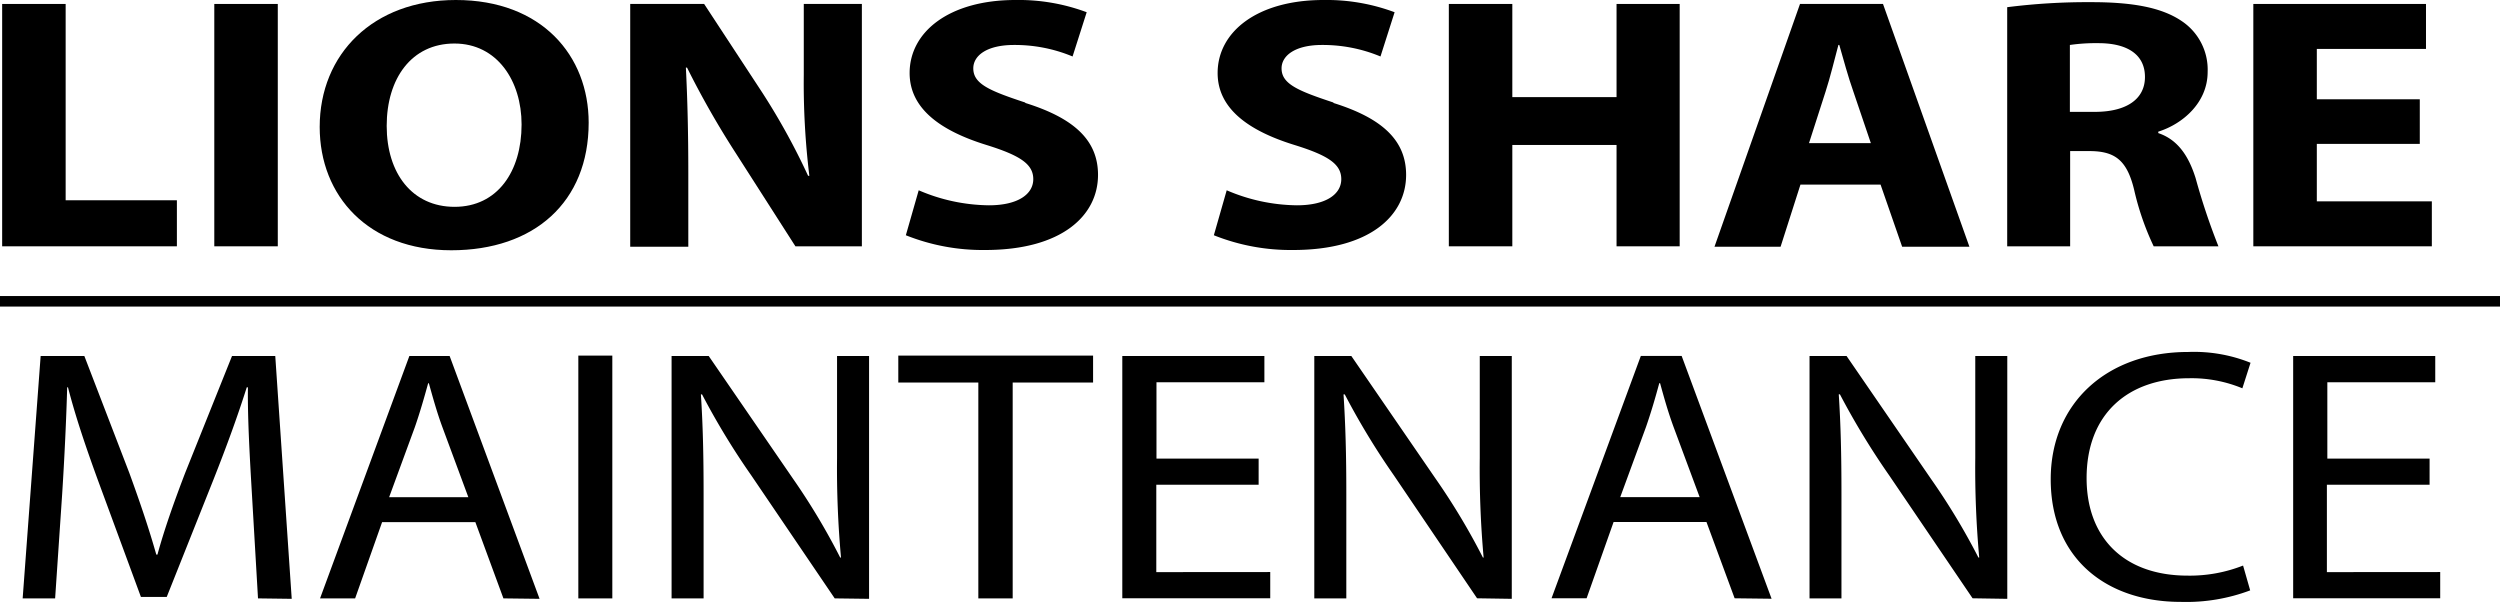 <svg xmlns="http://www.w3.org/2000/svg" xmlns:xlink="http://www.w3.org/1999/xlink" viewBox="0 0 278 66.94"><defs><style>.cls-1{fill:none;}.cls-2{clip-path:url(#clip-path);}</style><clipPath id="clip-path"><rect class="cls-1" width="278" height="66.94"/></clipPath></defs><title>Asset 3</title><g id="Layer_2" data-name="Layer 2"><g id="Layer_1-2" data-name="Layer 1"><rect y="32.92" width="278" height="1.17"/><polygon points="0.24 27.39 0.24 0.44 7.3 0.44 7.3 22.27 19.67 22.27 19.67 27.39 0.24 27.39"/><rect x="23.83" y="0.44" width="7.06" height="26.95"/><g class="cls-2"><path d="M50.69,0C41.51,0,35.55,6,35.55,14.12c0,7.67,5.4,13.71,14.63,13.71s15.28-5.36,15.28-14.19C65.46,6.2,60.25,0,50.69,0m-.14,23C45.84,23,43,19.28,43,14s2.77-9.16,7.53-9.16S58,9,58,13.84C58,19.08,55.31,23,50.55,23"/><path d="M89.38,8.32A85.1,85.1,0,0,0,90,19.55h-.14a74.9,74.9,0,0,0-5.08-9.23L78.3.44H70.08v27h6.46V19.28c0-4.4-.09-8.2-.27-11.76l.13,0A98,98,0,0,0,81.8,17l6.65,10.39h7.39V.44H89.38Z"/><path d="M114,11.4c-4-1.32-5.77-2.08-5.77-3.8,0-1.4,1.48-2.6,4.53-2.6a16.68,16.68,0,0,1,6.51,1.28l1.57-4.92A21.61,21.61,0,0,0,112.92,0c-7.34,0-11.77,3.52-11.77,8.12,0,3.92,3.37,6.4,8.54,8,3.73,1.16,5.21,2.12,5.21,3.8s-1.71,2.91-4.94,2.91a20.18,20.18,0,0,1-7.8-1.67l-1.43,5a23,23,0,0,0,8.82,1.64c8.54,0,12.55-3.84,12.55-8.35,0-3.8-2.58-6.28-8.08-8"/><path d="M148.28,11.4c-4-1.32-5.77-2.08-5.77-3.8C142.51,6.2,144,5,147,5a16.68,16.68,0,0,1,6.51,1.28l1.57-4.92A21.61,21.61,0,0,0,147.17,0c-7.34,0-11.77,3.52-11.77,8.12,0,3.92,3.37,6.4,8.54,8,3.74,1.16,5.21,2.12,5.21,3.8s-1.7,2.91-4.94,2.91a20.22,20.22,0,0,1-7.8-1.67l-1.43,5a23,23,0,0,0,8.82,1.64c8.54,0,12.56-3.84,12.56-8.35,0-3.8-2.59-6.28-8.08-8"/><polygon points="179.76 10.8 168.17 10.8 168.17 0.44 161.11 0.44 161.11 27.39 168.17 27.39 168.17 16.12 179.76 16.12 179.76 27.39 186.78 27.39 186.78 0.44 179.76 0.44 179.76 10.8"/><path d="M200.16.44l-9.51,27H198l2.21-6.91h8.91l2.4,6.91H219L209.39.44Zm1,15.48L203,10.2c.51-1.56,1-3.6,1.43-5.2h.1c.46,1.6,1,3.6,1.57,5.2l1.94,5.72Z"/><path d="M240,14.76v-.12c2.68-.84,5.49-3.2,5.49-6.64a6.49,6.49,0,0,0-2.86-5.64C240.41.84,237.18.24,232.57.24A71.13,71.13,0,0,0,223.2.8V27.39h7V16.8h2.12c2.86,0,4.2,1,5,4.32a30.24,30.24,0,0,0,2.17,6.27h7.2a72.61,72.61,0,0,1-2.54-7.59c-.78-2.48-2-4.28-4.15-5m-7.06-2.36h-2.77V5a20.13,20.13,0,0,1,3.18-.2c3.23,0,5.17,1.28,5.17,3.76s-2.08,3.88-5.58,3.88"/><polygon points="257.63 22.39 257.63 16 269.08 16 269.08 11.04 257.63 11.04 257.63 5.44 269.77 5.44 269.77 0.44 250.57 0.44 250.57 27.39 270.42 27.39 270.42 22.39 257.63 22.39"/><path d="M28.69,66.54,28,54.7c-.22-3.76-.48-8.27-.43-11.63h-.13c-1,3.16-2.22,6.51-3.69,10.23L18.54,66.38H15.67L10.94,53.54c-1.39-3.8-2.56-7.27-3.38-10.47H7.47c-.09,3.36-.3,7.87-.56,11.91L6.13,66.54H2.52l2-26.95H9.38l5,13c1.21,3.32,2.21,6.28,3,9.08h.13c.74-2.72,1.78-5.68,3.08-9.08l5.21-13h4.81l1.83,27Zm27.29,0-3.12-8.48H42.49l-3,8.48h-3.9l9.93-26.95H50l10,27Zm-6.77-19c-.65-1.76-1.08-3.36-1.52-4.92h-.08c-.44,1.6-.91,3.24-1.48,4.88l-2.86,7.79h8.81Zm15.1-8h3.78v27H64.31Zm28.51,27L83.54,52.86a82,82,0,0,1-5.47-9l-.13,0c.22,3.4.3,6.64.3,11.11V66.54H74.68V39.59h4.13l9.37,13.64A74,74,0,0,1,93.43,62l.09,0a109.54,109.54,0,0,1-.44-11.07V39.59h3.56v27Zm19.79-24v24h-3.82v-24h-8.9v-3h21.66v3Zm28.64,21.07v2.92H124.8V39.59h15.8v2.92h-12V51h11.36V53.9H128.58v9.72Zm23,2.92L155,52.86a81.83,81.83,0,0,1-5.46-9l-.14,0c.22,3.4.31,6.64.31,11.11V66.54h-3.56V39.59h4.12l9.37,13.64A74.18,74.18,0,0,1,164.9,62l.08,0a109.69,109.69,0,0,1-.43-11.07V39.59h3.56v27Zm28.64,0-3.13-8.48H179.43l-3,8.48h-3.9l9.93-26.95H187l10,27Zm-6.77-19c-.65-1.76-1.09-3.36-1.52-4.92h-.09c-.43,1.6-.91,3.24-1.48,4.88l-2.86,7.79H189Zm33.23,19-9.28-13.68a83.54,83.54,0,0,1-5.47-9l-.13,0c.22,3.4.3,6.64.3,11.11V66.54h-3.55V39.59h4.12l9.37,13.64A74,74,0,0,1,220,62l.09,0a109.54,109.54,0,0,1-.44-11.07V39.59h3.56v27Zm30-23.35a14.73,14.73,0,0,0-5.9-1.12c-6.86,0-11.42,4-11.42,11.11,0,6.6,4.13,10.84,11.24,10.84a16.18,16.18,0,0,0,6.16-1.12l.79,2.76a20.17,20.17,0,0,1-7.73,1.28c-8.24,0-14.45-4.8-14.45-13.64,0-8.43,6.21-14.15,15.28-14.15a16.83,16.83,0,0,1,6.94,1.2Zm22,20.43v2.92H255V39.59h15.8v2.92h-12V51h11.37V53.9H258.75v9.72Z"/></g></g></g></svg>